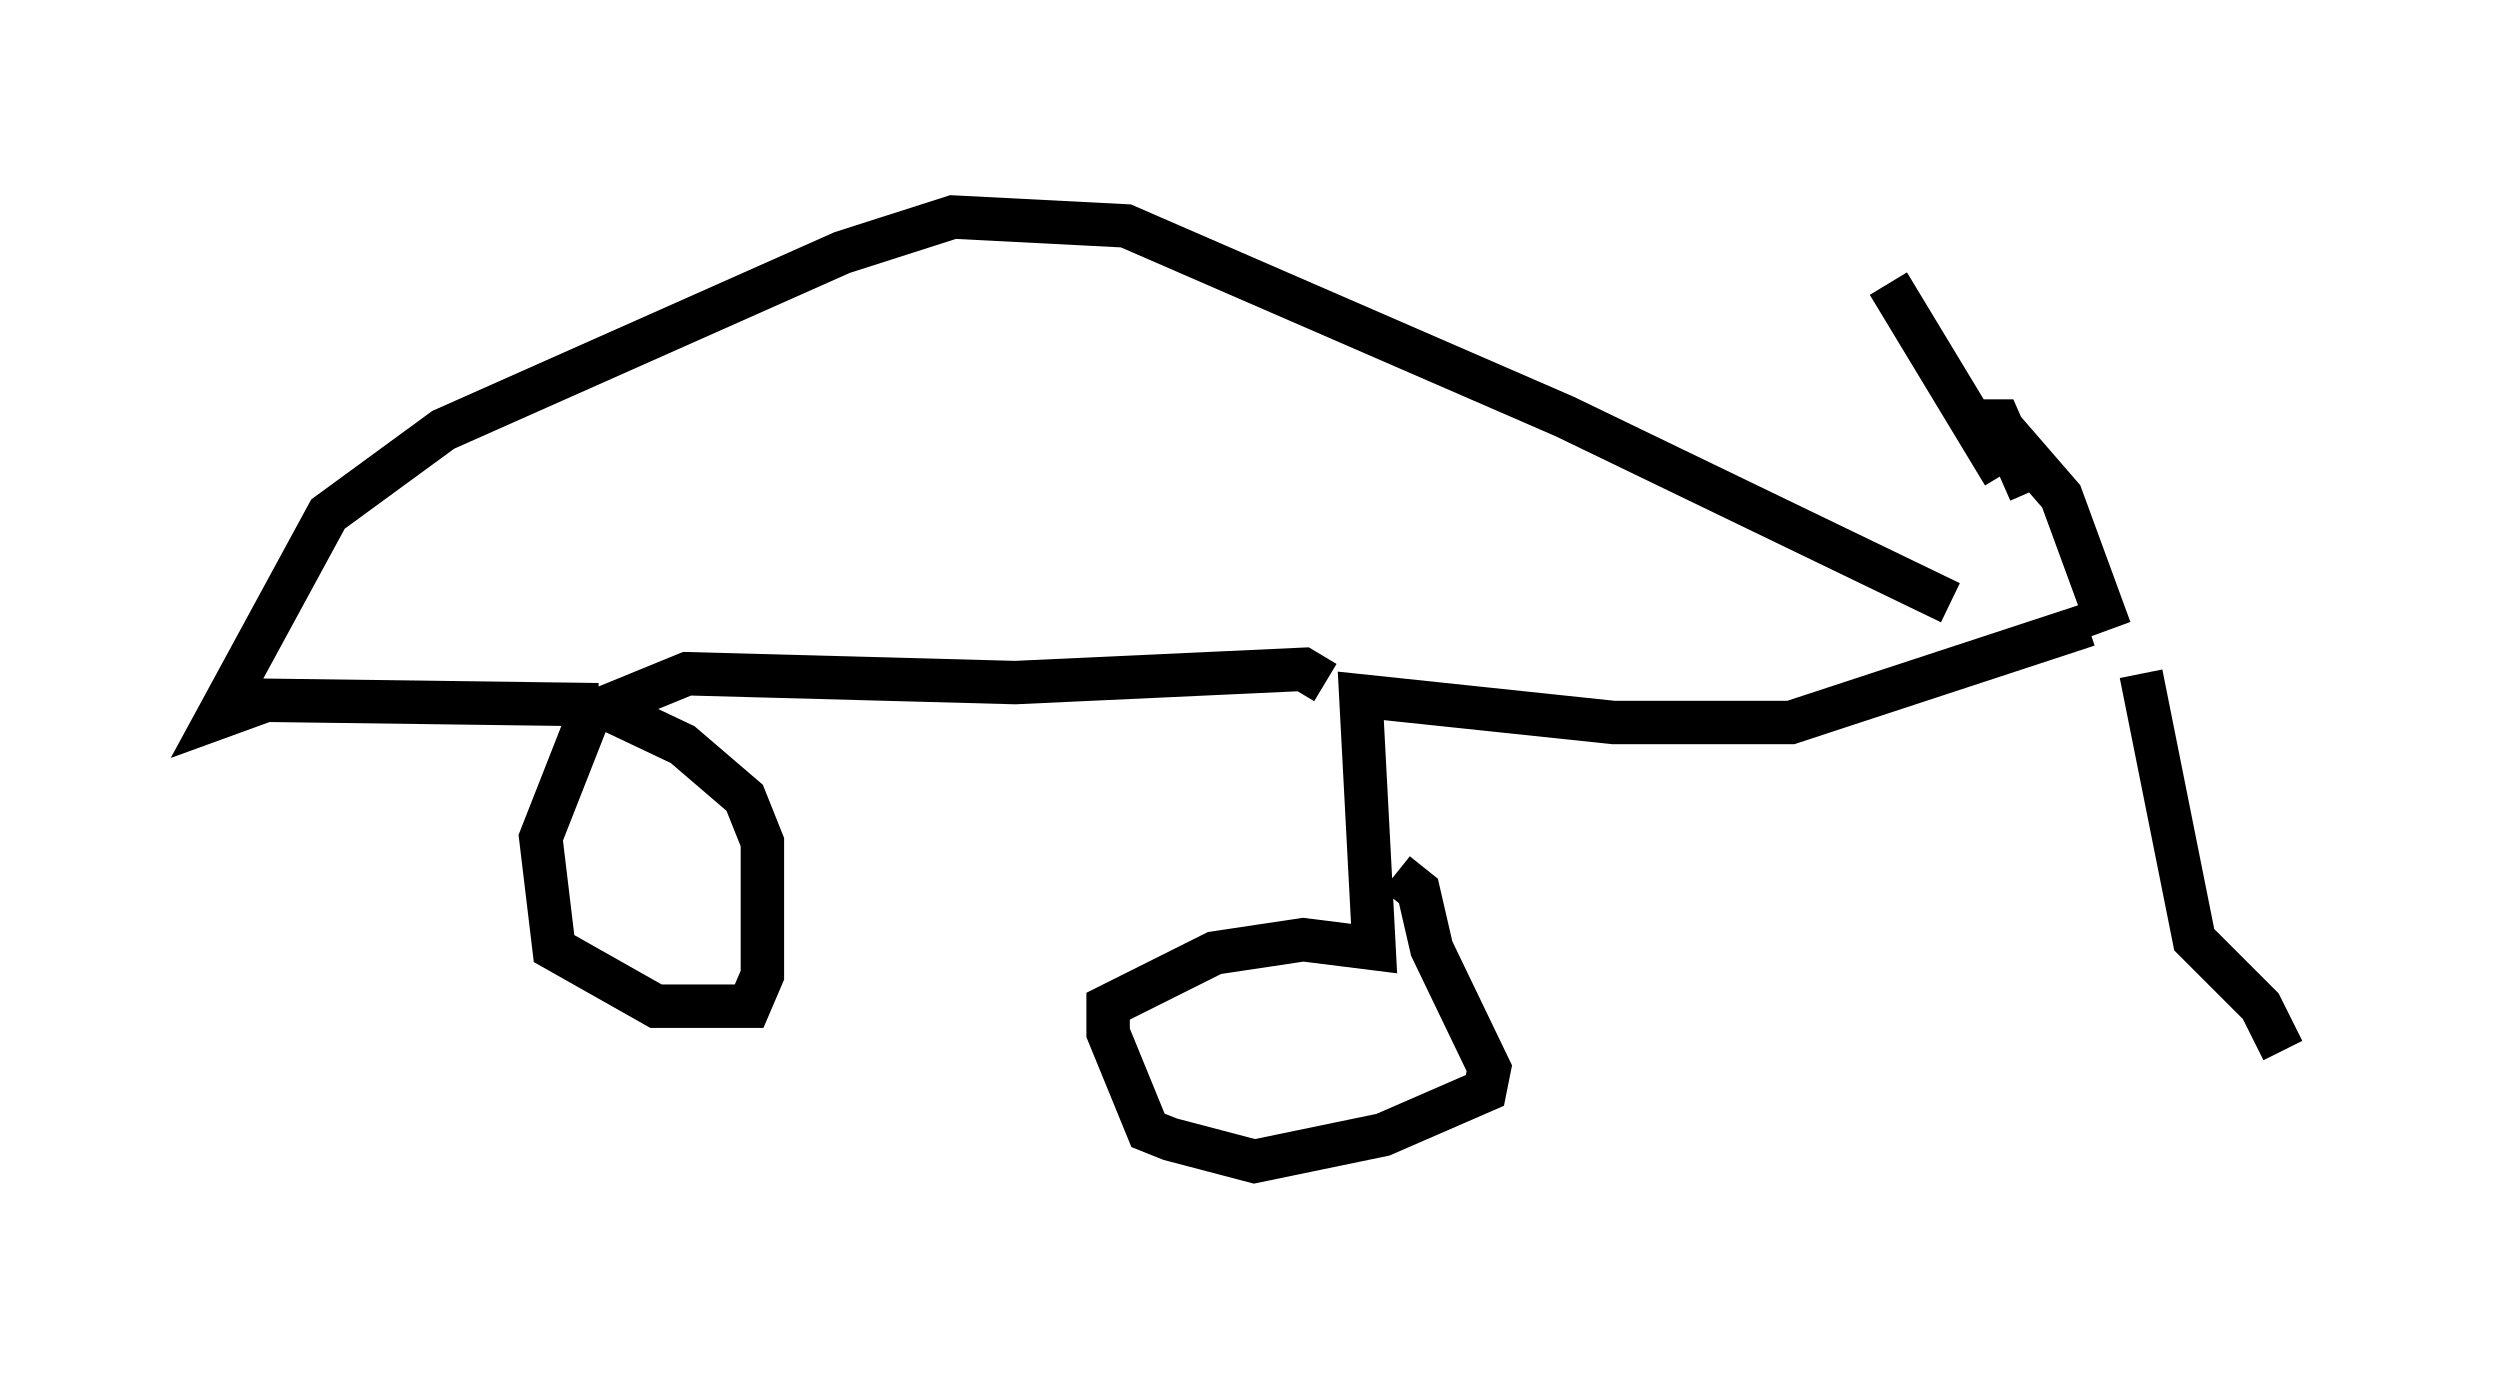 <?xml version="1.0" encoding="utf-8" ?>
<svg baseProfile="full" height="31.744" version="1.1" width="57.571" xmlns="http://www.w3.org/2000/svg" xmlns:ev="http://www.w3.org/2001/xml-events" xmlns:xlink="http://www.w3.org/1999/xlink"><defs /><rect fill="white" height="31.744" width="57.571" x="0" y="0" /><path d="M48.08, 15.515 m1.225, 0.0 l1.225, 6.125 1.531, 1.531 l0.51, 1.021 m-6.431, -13.271 l-2.654, -4.39 m5.104, 7.963 l-1.123, -3.063 -1.327, -1.531 l-0.613, -0.204 0.51, 0.0 l0.715, 1.633 m1.327, 3.063 l-6.84, 2.246 -4.083, 0.0 l-5.819, -0.613 0.306, 5.819 l-1.633, -0.204 -2.042, 0.306 l-2.45, 1.225 0.0, 0.613 l0.919, 2.246 0.51, 0.204 l1.94, 0.51 2.96, -0.613 l2.348, -1.021 0.102, -0.51 l-1.327, -2.756 -0.306, -1.327 l-0.51, -0.408 m-1.633, -4.39 l-0.51, -0.306 -6.635, 0.306 l-7.554, -0.204 -2.246, 0.919 l-1.123, 2.858 0.306, 2.552 l2.348, 1.327 2.144, 0.0 l0.306, -0.715 0.0, -3.063 l-0.408, -1.021 -1.429, -1.225 l-1.94, -0.919 m0.0, 0.0 l-7.656, -0.102 -1.123, 0.408 l2.552, -4.696 2.654, -1.94 l9.188, -4.083 2.552, -0.817 l3.981, 0.204 10.106, 4.39 l8.881, 4.288 " fill="none" stroke="black" stroke-width="1" /></svg>